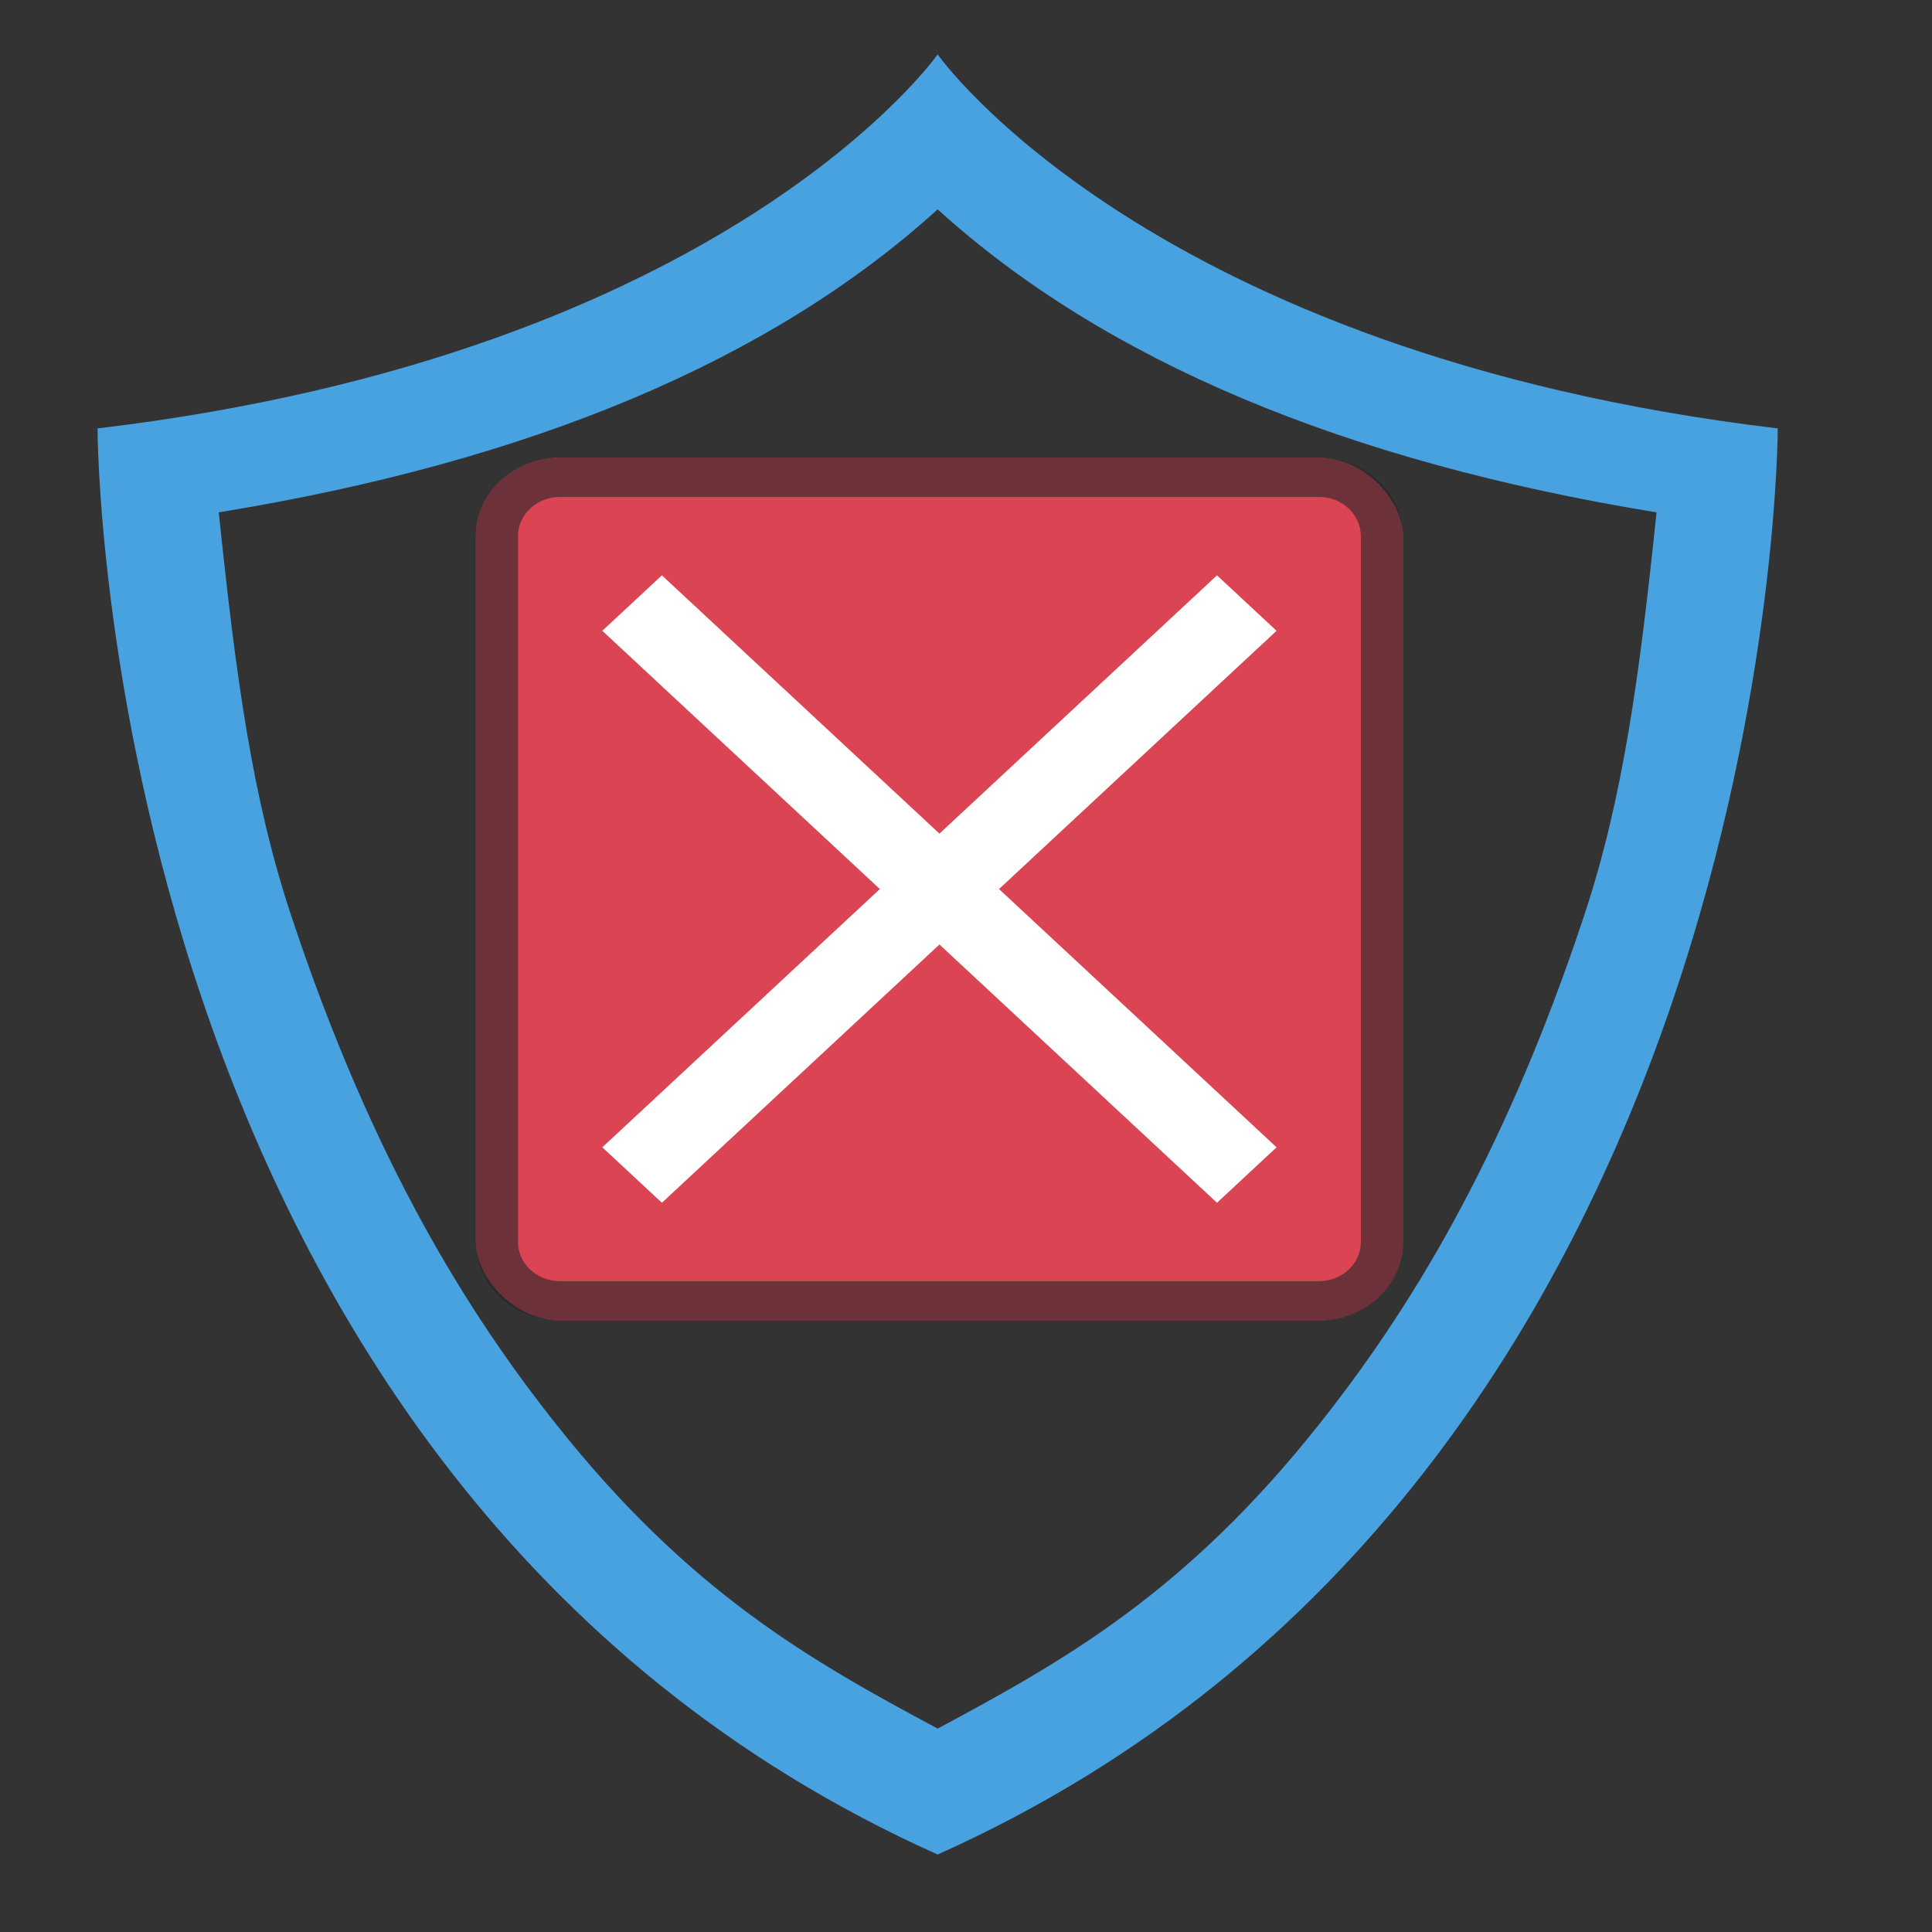 <?xml version="1.0" encoding="UTF-8" standalone="no"?>
<svg
   inkscape:version="1.2.2 (b0a8486541, 2022-12-01)"
   height="64"
   width="64"
   sodipodi:docname="boot-off.svg"
   id="svg9"
   version="1.1"
   viewBox="0 0 64 64"
   xmlns:inkscape="http://www.inkscape.org/namespaces/inkscape"
   xmlns:sodipodi="http://sodipodi.sourceforge.net/DTD/sodipodi-0.dtd"
   xmlns="http://www.w3.org/2000/svg"
   xmlns:svg="http://www.w3.org/2000/svg"
   xmlns:rdf="http://www.w3.org/1999/02/22-rdf-syntax-ns#"
   xmlns:cc="http://creativecommons.org/ns#"
   xmlns:dc="http://purl.org/dc/elements/1.1/">
  <rect x="0" y="0" width="64" height="64" fill="#333333" stroke="none"/>
  <sodipodi:namedview
     inkscape:current-layer="svg9"
     inkscape:window-maximized="1"
     inkscape:window-y="0"
     inkscape:window-x="0"
     inkscape:cy="44"
     inkscape:cx="41.491687"
     inkscape:zoom="4.7840909"
     showgrid="false"
     id="namedview11"
     inkscape:window-height="710"
     inkscape:window-width="1366"
     inkscape:pageshadow="2"
     inkscape:pageopacity="0"
     guidetolerance="10"
     gridtolerance="10"
     objecttolerance="10"
     borderopacity="1"
     bordercolor="#666666"
     pagecolor="#ffffff"
     inkscape:document-rotation="0"
     inkscape:showpageshadow="2"
     inkscape:pagecheckerboard="0"
     inkscape:deskcolor="#d1d1d1" />
  <defs
     id="defs3051">
    <style
       id="current-color-scheme"
       type="text/css">
      .ColorScheme-Text {
        color:#4d4d4d;
      }
      .ColorScheme-NegativeText {
        color:#da4453;
      }
      </style>
  </defs>
  <path
     id="path4"
     class="ColorScheme-Text"
     d="m 31.061,1.803 c 0,0 -6.957,9.904 -27.83,12.389 0,0 0,34.786 27.83,47.241 C 58.891,48.978 58.891,14.192 58.891,14.192 38.018,11.707 31.061,1.803 31.061,1.803 Z m 0,5.132 c 5.521,5.011 13.488,8.355 23.814,10.038 -0.561,5.386 -1.099,9.439 -2.398,13.357 C 49.746,38.562 46.561,43.571 43.705,47.173 39.28,52.755 35.26,55.014 31.061,57.262 26.862,55.014 22.842,52.755 18.417,47.173 15.561,43.571 12.376,38.562 9.645,30.329 8.346,26.412 7.808,22.358 7.247,16.972 17.573,15.289 25.54,11.946 31.061,6.935 Z"
     style="fill:#48a2e0;fill-opacity:1;stroke:none;stroke-width:3.601" />
  <g
     transform="matrix(1.396,0,0,1.299,15.764,15.162)"
     id="g1400">
    <rect
       style="color:#da4453;fill:currentColor;fill-opacity:1;stroke:none"
       class="ColorScheme-NegativeText"
       height="22"
       rx="2"
       width="22"
       id="rect1394"
       x="0"
       y="0" />
    <path
       d="M 4.414,3 3,4.414 9.586,11 3,17.586 4.414,19 11,12.414 17.586,19 19,17.586 12.414,11 19,4.414 17.586,3 11,9.586 Z"
       fill="#ffffff"
       id="path1396" />
    <path
       d="M 2,0 C 0.892,0 0,0.892 0,2 v 18 c 0,1.108 0.892,2 2,2 h 18 c 1.108,0 2,-0.892 2,-2 V 2 C 22,0.892 21.108,0 20,0 Z m 0,1 h 18 c 0.554,0 1,0.446 1,1 v 18 c 0,0.554 -0.446,1 -1,1 H 2 C 1.446,21 1,20.554 1,20 V 2 C 1,1.446 1.446,1 2,1 Z"
       style="color:#232629;fill:currentColor;fill-opacity:0.6;stroke:none"
       class="ColorScheme-Text"
       id="path1398" />
  </g>
</svg>
